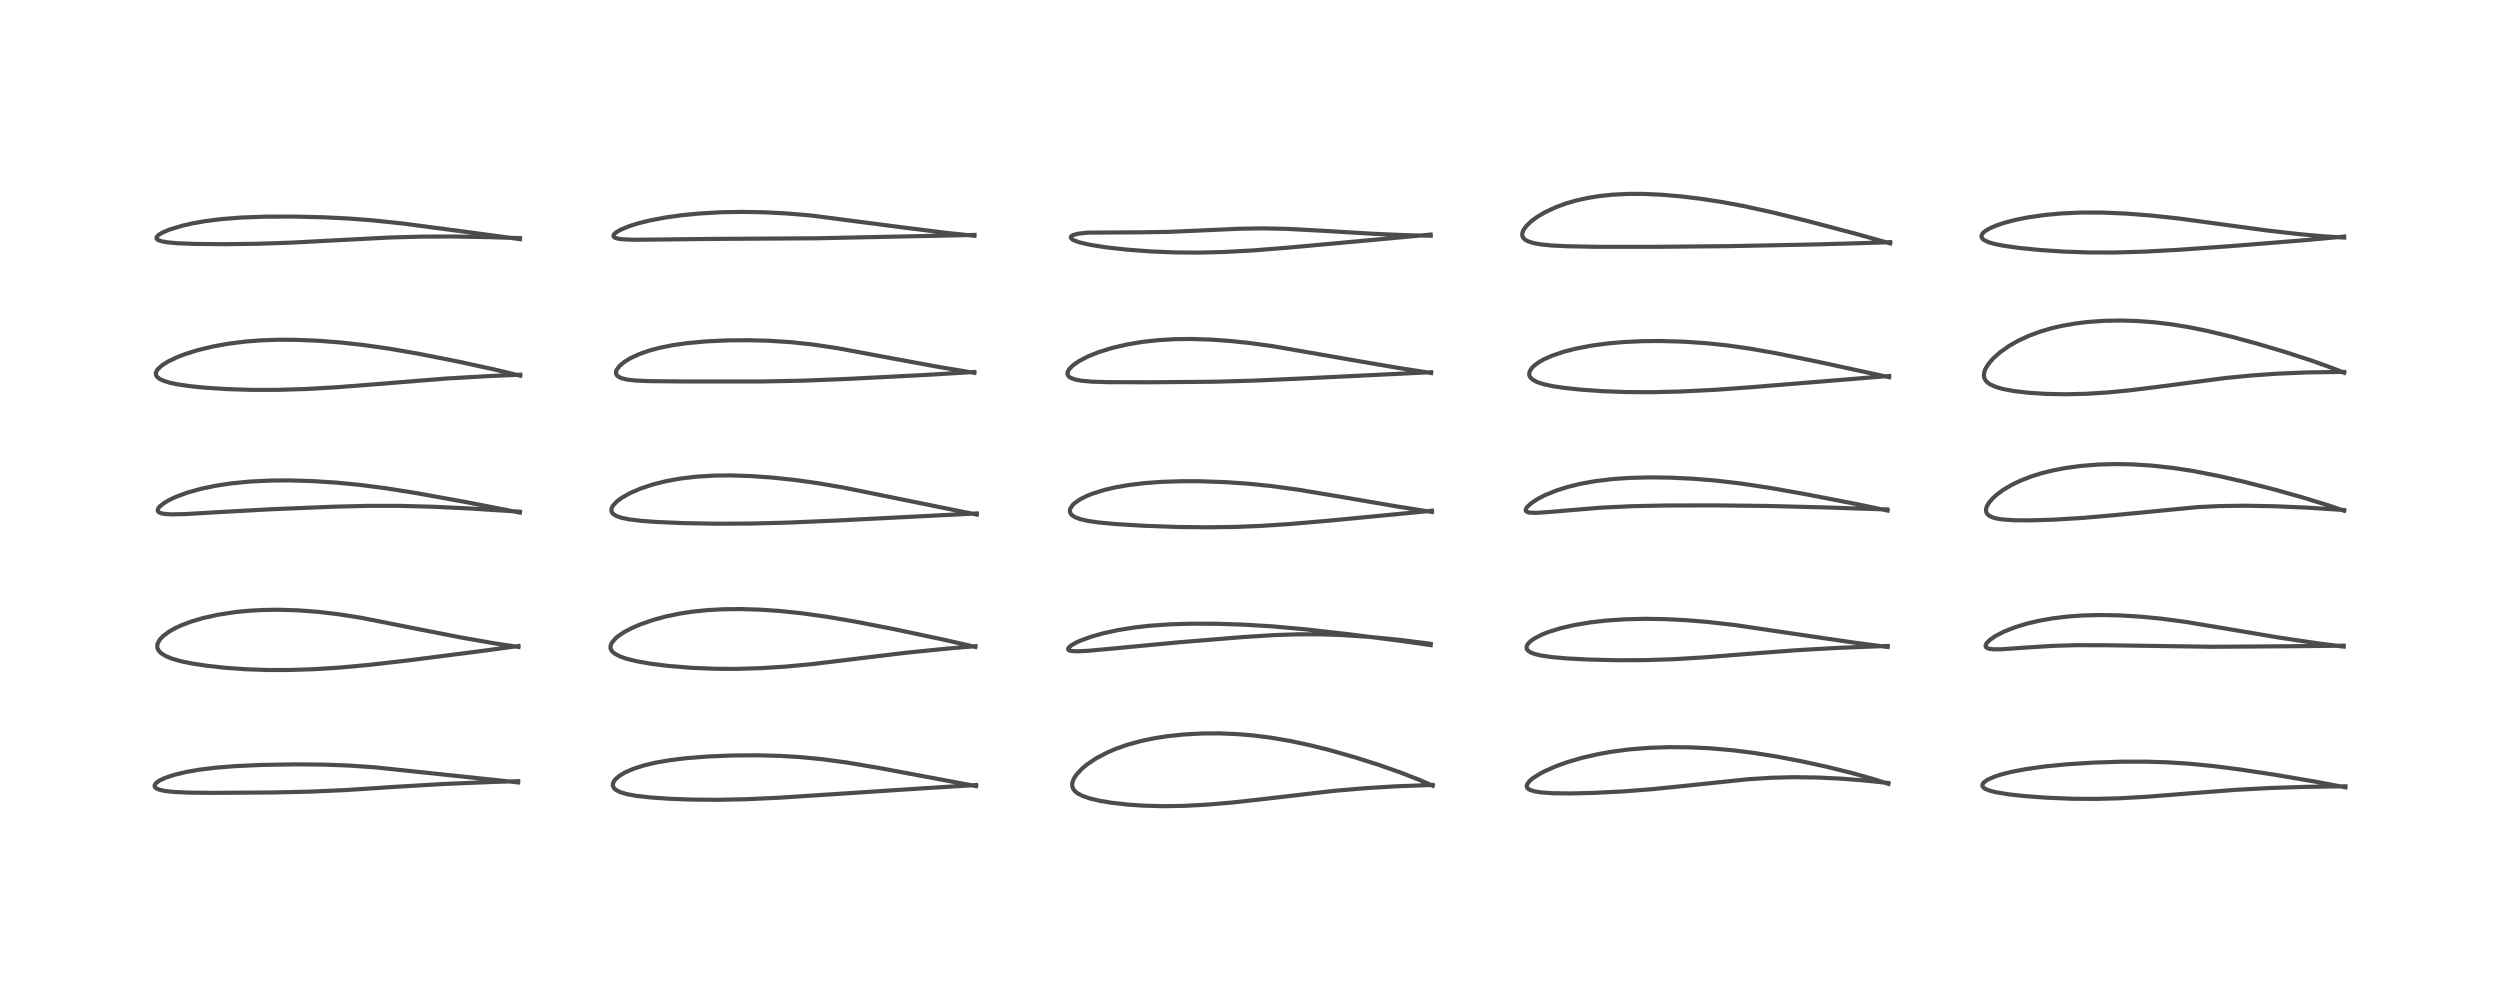 <?xml version="1.0" encoding="utf-8" standalone="no"?>
<!DOCTYPE svg PUBLIC "-//W3C//DTD SVG 1.1//EN"
  "http://www.w3.org/Graphics/SVG/1.1/DTD/svg11.dtd">
<!-- Created with matplotlib (https://matplotlib.org/) -->
<svg height="288pt" version="1.1" viewBox="0 0 720 288" width="720pt" xmlns="http://www.w3.org/2000/svg" xmlns:xlink="http://www.w3.org/1999/xlink">
 <defs>
  <style type="text/css">*{stroke-linecap:butt;stroke-linejoin:round;}</style>
 </defs>
 <g id="figure_1">
  <g id="patch_1">
   <path d="M 0 288 
L 720 288 
L 720 0 
L 0 0 
z
" style="fill:#ffffff;"/>
  </g>
  <g id="axes_1">
   <g id="line2d_1">
    <path clip-path="url(#p71775a0dfb)" d="M 149.228 225.332 
L 107.919 220.984 
L 100.296 220.467 
L 93.271 220.211 
L 85.269 220.136 
L 75.421 220.297 
L 67.98 220.63 
L 62.142 221.094 
L 57.428 221.669 
L 53.744 222.303 
L 50.123 223.168 
L 47.411 224.089 
L 45.852 224.847 
L 44.914 225.544 
L 44.55 226.085 
L 44.544 226.526 
L 44.714 226.802 
L 45.197 227.152 
L 45.88 227.428 
L 47.58 227.805 
L 50.067 228.079 
L 54.336 228.276 
L 61.404 228.345 
L 78.765 228.224 
L 89.311 227.993 
L 99.568 227.535 
L 113.937 226.6 
L 127.942 225.778 
L 141.68 225.209 
L 149.243 224.979 
L 149.243 224.979 
" style="fill:none;stroke:#000000;stroke-linecap:square;stroke-opacity:0.7;stroke-width:1.2;"/>
   </g>
   <g id="line2d_2">
    <path clip-path="url(#p71775a0dfb)" d="M 149.316 186.319 
L 142.554 185.305 
L 133.029 183.644 
L 121.24 181.336 
L 103.919 177.906 
L 97.537 176.907 
L 91.611 176.212 
L 85.654 175.768 
L 80.095 175.607 
L 75.583 175.677 
L 71.397 175.919 
L 67.859 176.271 
L 62.933 177.018 
L 58.573 177.978 
L 55.049 179.019 
L 52.315 180.051 
L 50.449 180.915 
L 48.65 181.936 
L 46.955 183.202 
L 45.981 184.249 
L 45.366 185.428 
L 45.272 186.206 
L 45.371 186.735 
L 45.723 187.414 
L 46.367 188.089 
L 47.8 188.987 
L 49.44 189.662 
L 51.949 190.393 
L 55.061 191.049 
L 59.525 191.736 
L 64.966 192.329 
L 70.755 192.74 
L 77.278 192.963 
L 83.124 192.962 
L 90.364 192.73 
L 97.843 192.259 
L 106.402 191.474 
L 117.301 190.224 
L 138.565 187.505 
L 149.295 186.054 
L 149.295 186.054 
" style="fill:none;stroke:#000000;stroke-linecap:square;stroke-opacity:0.7;stroke-width:1.2;"/>
   </g>
   <g id="line2d_3">
    <path clip-path="url(#p71775a0dfb)" d="M 149.733 147.631 
L 133.865 144.536 
L 119.753 141.986 
L 111.028 140.605 
L 103.659 139.651 
L 97.141 139.014 
L 90.161 138.559 
L 83.211 138.357 
L 77.938 138.397 
L 72.05 138.681 
L 66.792 139.191 
L 61.958 139.921 
L 57.685 140.825 
L 53.83 141.917 
L 50.899 142.994 
L 48.762 143.986 
L 47.378 144.788 
L 46.022 145.849 
L 45.515 146.523 
L 45.409 146.991 
L 45.516 147.297 
L 45.874 147.606 
L 46.449 147.833 
L 47.571 148.035 
L 49.35 148.135 
L 53.332 148.054 
L 62.56 147.517 
L 77.762 146.68 
L 95.804 145.936 
L 106.166 145.685 
L 115.118 145.689 
L 124.791 145.944 
L 135.434 146.449 
L 148.258 147.268 
L 149.727 147.374 
L 149.727 147.374 
" style="fill:none;stroke:#000000;stroke-linecap:square;stroke-opacity:0.7;stroke-width:1.2;"/>
   </g>
   <g id="line2d_4">
    <path clip-path="url(#p71775a0dfb)" d="M 149.829 108.191 
L 142.203 106.368 
L 131.946 104.134 
L 120.445 101.863 
L 112.075 100.417 
L 104.622 99.352 
L 98.144 98.638 
L 91.626 98.135 
L 85.576 97.878 
L 80.247 97.847 
L 75.192 98.018 
L 70.783 98.354 
L 65.771 98.98 
L 61.348 99.778 
L 56.939 100.846 
L 53.392 101.955 
L 51.16 102.806 
L 48.571 104.02 
L 46.618 105.233 
L 45.349 106.417 
L 44.898 107.289 
L 44.905 107.956 
L 45.177 108.471 
L 45.947 109.118 
L 47.171 109.696 
L 48.879 110.218 
L 51.163 110.7 
L 54.663 111.211 
L 59.075 111.653 
L 65.2 112.05 
L 72.319 112.28 
L 80.012 112.278 
L 87.75 112.044 
L 96.802 111.539 
L 107.708 110.691 
L 128.618 109.006 
L 140.586 108.32 
L 149.825 107.916 
L 149.825 107.916 
" style="fill:none;stroke:#000000;stroke-linecap:square;stroke-opacity:0.7;stroke-width:1.2;"/>
   </g>
   <g id="line2d_5">
    <path clip-path="url(#p71775a0dfb)" d="M 149.752 68.873 
L 134.882 66.868 
L 116.199 64.4 
L 107.503 63.477 
L 100.618 62.945 
L 93.043 62.571 
L 84.7 62.374 
L 76.405 62.396 
L 69.445 62.65 
L 63.85 63.09 
L 59.15 63.68 
L 55.503 64.319 
L 52.437 65.015 
L 48.826 66.114 
L 46.63 67.062 
L 45.692 67.646 
L 45.122 68.276 
L 45.084 68.659 
L 45.221 68.889 
L 45.646 69.183 
L 46.574 69.498 
L 48.332 69.805 
L 51.124 70.053 
L 56.245 70.253 
L 64.74 70.325 
L 74.489 70.197 
L 83.991 69.876 
L 97.614 69.158 
L 112.47 68.39 
L 121.526 68.146 
L 130.961 68.116 
L 141.398 68.308 
L 149.751 68.584 
L 149.751 68.584 
" style="fill:none;stroke:#000000;stroke-linecap:square;stroke-opacity:0.7;stroke-width:1.2;"/>
   </g>
   <g id="line2d_6">
    <path clip-path="url(#p71775a0dfb)" d="M 281.1 226.4 
L 253.044 221.147 
L 243.67 219.572 
L 236.674 218.635 
L 230.432 218.04 
L 224.642 217.695 
L 218.028 217.523 
L 210.655 217.582 
L 203.722 217.875 
L 197.662 218.356 
L 192.968 218.927 
L 188.647 219.678 
L 185.312 220.478 
L 182.425 221.409 
L 180.012 222.465 
L 178.397 223.435 
L 177.33 224.339 
L 176.734 225.129 
L 176.49 225.828 
L 176.492 226.252 
L 176.814 226.969 
L 177.373 227.49 
L 178.657 228.148 
L 180.605 228.723 
L 183.317 229.214 
L 187.435 229.675 
L 192.868 230.043 
L 199.029 230.274 
L 206.871 230.345 
L 215.117 230.171 
L 224.581 229.73 
L 238.901 228.799 
L 265.771 227.039 
L 281.099 226.095 
L 281.099 226.095 
" style="fill:none;stroke:#000000;stroke-linecap:square;stroke-opacity:0.7;stroke-width:1.2;"/>
   </g>
   <g id="line2d_7">
    <path clip-path="url(#p71775a0dfb)" d="M 280.902 186.315 
L 271.674 184.202 
L 257.797 181.259 
L 246.498 179.056 
L 238.192 177.635 
L 230.993 176.63 
L 224.757 175.979 
L 219.12 175.588 
L 213.34 175.407 
L 208.04 175.47 
L 203.469 175.734 
L 199.233 176.182 
L 195.784 176.712 
L 191.806 177.534 
L 188.266 178.488 
L 184.333 179.853 
L 181.723 180.999 
L 179.78 182.039 
L 178.106 183.15 
L 177.275 183.839 
L 176.172 185.147 
L 175.833 186.036 
L 175.833 186.644 
L 175.979 187.097 
L 176.226 187.498 
L 176.973 188.199 
L 178.563 189.057 
L 180.347 189.689 
L 183.347 190.438 
L 187.409 191.151 
L 192.382 191.774 
L 199.171 192.333 
L 206.104 192.614 
L 212.082 192.639 
L 219.246 192.424 
L 226.512 191.958 
L 234.274 191.214 
L 244.324 189.997 
L 260.932 187.989 
L 273.13 186.762 
L 280.913 186.104 
L 280.913 186.104 
" style="fill:none;stroke:#000000;stroke-linecap:square;stroke-opacity:0.7;stroke-width:1.2;"/>
   </g>
   <g id="line2d_8">
    <path clip-path="url(#p71775a0dfb)" d="M 281.319 148.199 
L 269.437 145.804 
L 242.845 140.403 
L 235.611 139.167 
L 229.042 138.247 
L 222.348 137.536 
L 216.46 137.116 
L 210.542 136.92 
L 205.625 136.973 
L 200.581 137.278 
L 195.99 137.822 
L 191.791 138.585 
L 188.311 139.447 
L 184.514 140.69 
L 181.397 142.039 
L 179.091 143.346 
L 177.732 144.349 
L 176.549 145.599 
L 176.133 146.416 
L 176.076 147.125 
L 176.217 147.542 
L 176.568 147.995 
L 177.461 148.582 
L 178.873 149.093 
L 181.191 149.579 
L 184.651 150 
L 188.972 150.319 
L 196.866 150.657 
L 206.377 150.83 
L 216.186 150.785 
L 227.279 150.499 
L 241.511 149.886 
L 281.312 147.87 
L 281.312 147.87 
" style="fill:none;stroke:#000000;stroke-linecap:square;stroke-opacity:0.7;stroke-width:1.2;"/>
   </g>
   <g id="line2d_9">
    <path clip-path="url(#p71775a0dfb)" d="M 280.637 107.387 
L 270.308 105.668 
L 257.31 103.28 
L 241.149 100.269 
L 234 99.205 
L 227.867 98.553 
L 221.309 98.132 
L 215.466 97.981 
L 209.817 98.025 
L 203.492 98.312 
L 197.837 98.829 
L 193.792 99.404 
L 189.928 100.176 
L 186.659 101.066 
L 184.023 102.009 
L 181.55 103.164 
L 179.822 104.225 
L 178.46 105.361 
L 177.617 106.485 
L 177.435 106.98 
L 177.408 107.509 
L 177.618 108.036 
L 177.971 108.404 
L 178.912 108.9 
L 180.628 109.324 
L 182.975 109.59 
L 186.812 109.763 
L 196.779 109.862 
L 219.703 109.862 
L 231.231 109.632 
L 244.136 109.125 
L 266.964 107.958 
L 280.584 107.133 
L 280.584 107.133 
" style="fill:none;stroke:#000000;stroke-linecap:square;stroke-opacity:0.7;stroke-width:1.2;"/>
   </g>
   <g id="line2d_10">
    <path clip-path="url(#p71775a0dfb)" d="M 280.642 67.913 
L 272.801 67.09 
L 260.585 65.572 
L 233.621 62.066 
L 226.445 61.462 
L 219.927 61.13 
L 213.47 61.022 
L 207.576 61.131 
L 201.392 61.487 
L 196.419 61.973 
L 191.754 62.622 
L 187.364 63.444 
L 183.908 64.289 
L 181.272 65.108 
L 178.643 66.197 
L 177.262 67.047 
L 176.765 67.58 
L 176.672 68.01 
L 176.835 68.277 
L 177.16 68.487 
L 177.938 68.729 
L 179.389 68.929 
L 182.636 69.053 
L 190.052 68.978 
L 204.939 68.808 
L 235.091 68.627 
L 279.68 67.685 
L 280.651 67.663 
L 280.651 67.663 
" style="fill:none;stroke:#000000;stroke-linecap:square;stroke-opacity:0.7;stroke-width:1.2;"/>
   </g>
   <g id="line2d_11">
    <path clip-path="url(#p71775a0dfb)" d="M 412.618 226.3 
L 408.829 224.625 
L 403.209 222.433 
L 396.976 220.25 
L 390.47 218.182 
L 382.985 216.05 
L 376.929 214.54 
L 371.745 213.434 
L 366.051 212.454 
L 360.865 211.799 
L 356.274 211.417 
L 350.985 211.211 
L 346.251 211.24 
L 340.877 211.53 
L 336.314 212.01 
L 332.428 212.613 
L 328.753 213.378 
L 324.67 214.495 
L 321.363 215.658 
L 318.95 216.691 
L 315.727 218.386 
L 313.237 220.042 
L 311.726 221.276 
L 310.065 223.02 
L 309.306 224.153 
L 308.844 225.323 
L 308.771 226.194 
L 309.017 227.093 
L 309.593 227.877 
L 310.382 228.506 
L 311.966 229.31 
L 314.054 230.005 
L 316.801 230.643 
L 320.212 231.205 
L 324.884 231.728 
L 329.508 232.038 
L 335.035 232.18 
L 340.986 232.087 
L 347.76 231.725 
L 355.087 231.1 
L 365.112 229.98 
L 383.937 227.79 
L 393.35 226.986 
L 401.913 226.465 
L 412.619 226.061 
L 412.619 226.061 
" style="fill:none;stroke:#000000;stroke-linecap:square;stroke-opacity:0.7;stroke-width:1.2;"/>
   </g>
   <g id="line2d_12">
    <path clip-path="url(#p71775a0dfb)" d="M 412.041 185.79 
L 403.289 184.548 
L 388.17 182.622 
L 375.838 181.232 
L 366.375 180.387 
L 358.103 179.892 
L 350.605 179.651 
L 342.861 179.626 
L 337.059 179.801 
L 331.287 180.197 
L 326.828 180.695 
L 322.009 181.464 
L 317.544 182.442 
L 314.337 183.351 
L 311.294 184.45 
L 310.051 185.004 
L 308.508 185.87 
L 307.708 186.592 
L 307.606 186.993 
L 307.734 187.184 
L 308.157 187.389 
L 308.827 187.513 
L 310.32 187.573 
L 313.497 187.419 
L 320.579 186.769 
L 339.688 184.964 
L 358.066 183.467 
L 367.012 182.905 
L 373.801 182.679 
L 380.606 182.692 
L 386.757 182.911 
L 394.564 183.437 
L 402.871 184.252 
L 410.949 185.265 
L 412.038 185.419 
L 412.038 185.419 
" style="fill:none;stroke:#000000;stroke-linecap:square;stroke-opacity:0.7;stroke-width:1.2;"/>
   </g>
   <g id="line2d_13">
    <path clip-path="url(#p71775a0dfb)" d="M 412.397 147.446 
L 402.647 145.913 
L 385.711 143.004 
L 373.673 141.002 
L 365.813 139.942 
L 359.401 139.299 
L 353.156 138.868 
L 345.716 138.602 
L 340.193 138.59 
L 334.34 138.786 
L 329.251 139.175 
L 324.861 139.72 
L 321.203 140.365 
L 318.079 141.097 
L 314.684 142.158 
L 312.984 142.841 
L 311.054 143.817 
L 309.594 144.814 
L 308.929 145.431 
L 308.216 146.517 
L 308.109 147.265 
L 308.364 147.954 
L 308.862 148.477 
L 309.657 148.967 
L 311.067 149.502 
L 313.312 150.024 
L 316.32 150.463 
L 321.396 150.936 
L 329.805 151.44 
L 339.294 151.774 
L 347.914 151.862 
L 355.893 151.745 
L 363.413 151.442 
L 371.59 150.907 
L 383.188 149.911 
L 410.348 147.293 
L 412.374 147.078 
L 412.374 147.078 
" style="fill:none;stroke:#000000;stroke-linecap:square;stroke-opacity:0.7;stroke-width:1.2;"/>
   </g>
   <g id="line2d_14">
    <path clip-path="url(#p71775a0dfb)" d="M 412.162 107.422 
L 402.682 105.953 
L 389.741 103.739 
L 366.382 99.669 
L 359.526 98.744 
L 353.976 98.173 
L 348.58 97.795 
L 342.921 97.623 
L 338.394 97.68 
L 333.629 97.956 
L 328.987 98.467 
L 324.741 99.174 
L 320.327 100.197 
L 316.345 101.437 
L 313.463 102.594 
L 310.773 103.985 
L 309.026 105.196 
L 307.919 106.315 
L 307.478 107.152 
L 307.43 107.677 
L 307.522 108.013 
L 307.873 108.481 
L 308.286 108.779 
L 309.597 109.293 
L 311.462 109.652 
L 314.682 109.93 
L 319.128 110.061 
L 331.547 110.091 
L 349.437 109.943 
L 360.974 109.628 
L 374.218 109.037 
L 412.148 107.194 
L 412.148 107.194 
" style="fill:none;stroke:#000000;stroke-linecap:square;stroke-opacity:0.7;stroke-width:1.2;"/>
   </g>
   <g id="line2d_15">
    <path clip-path="url(#p71775a0dfb)" d="M 412.053 67.89 
L 405.186 67.746 
L 395.683 67.34 
L 381.308 66.481 
L 370.423 65.903 
L 363.494 65.77 
L 356.746 65.88 
L 346.636 66.341 
L 336.556 66.781 
L 328.882 66.905 
L 313.266 66.999 
L 310.477 67.304 
L 309.005 67.712 
L 308.533 68.013 
L 308.378 68.395 
L 308.495 68.652 
L 308.842 68.961 
L 309.441 69.286 
L 311.067 69.852 
L 314.055 70.53 
L 318.52 71.228 
L 324.275 71.871 
L 330.968 72.385 
L 338.225 72.693 
L 345.193 72.75 
L 352.511 72.575 
L 360.797 72.126 
L 370.623 71.351 
L 399.506 68.715 
L 412.019 67.556 
L 412.019 67.556 
" style="fill:none;stroke:#000000;stroke-linecap:square;stroke-opacity:0.7;stroke-width:1.2;"/>
   </g>
   <g id="line2d_16">
    <path clip-path="url(#p71775a0dfb)" d="M 543.854 225.755 
L 539.721 224.417 
L 533.833 222.754 
L 526.093 220.833 
L 518.849 219.249 
L 511.795 217.904 
L 505.224 216.854 
L 498.871 216.059 
L 492.473 215.506 
L 486.584 215.229 
L 480.578 215.183 
L 474.844 215.38 
L 469.239 215.831 
L 464.143 216.496 
L 460.201 217.2 
L 455.446 218.301 
L 451.343 219.512 
L 447.959 220.74 
L 444.835 222.127 
L 443.48 222.839 
L 441.472 224.117 
L 440.522 224.921 
L 439.868 225.76 
L 439.699 226.348 
L 439.717 226.555 
L 439.871 226.903 
L 440.115 227.161 
L 440.625 227.478 
L 441.954 227.911 
L 443.766 228.208 
L 447.062 228.446 
L 452.22 228.511 
L 459.005 228.353 
L 467.72 227.911 
L 475.912 227.275 
L 485.862 226.262 
L 503.408 224.417 
L 510.09 223.994 
L 516.528 223.833 
L 523.469 223.925 
L 530.201 224.248 
L 536.863 224.765 
L 543.846 225.497 
L 543.846 225.497 
" style="fill:none;stroke:#000000;stroke-linecap:square;stroke-opacity:0.7;stroke-width:1.2;"/>
   </g>
   <g id="line2d_17">
    <path clip-path="url(#p71775a0dfb)" d="M 543.649 186.336 
L 534.285 185.113 
L 520.146 183.045 
L 499.562 179.998 
L 491.582 179.097 
L 485.421 178.6 
L 479.634 178.311 
L 473.772 178.218 
L 467.796 178.363 
L 462.358 178.744 
L 458.058 179.241 
L 453.32 180.033 
L 449.413 180.939 
L 446.002 181.997 
L 444.116 182.746 
L 442.033 183.805 
L 440.856 184.616 
L 440.031 185.444 
L 439.699 186.046 
L 439.642 186.668 
L 439.777 187.03 
L 440.078 187.4 
L 440.661 187.812 
L 441.933 188.332 
L 443.631 188.752 
L 447 189.25 
L 451.366 189.63 
L 457.348 189.942 
L 465.634 190.146 
L 473.827 190.115 
L 481.903 189.852 
L 490.485 189.345 
L 503.015 188.348 
L 517.346 187.262 
L 529.647 186.572 
L 543.643 186.034 
L 543.643 186.034 
" style="fill:none;stroke:#000000;stroke-linecap:square;stroke-opacity:0.7;stroke-width:1.2;"/>
   </g>
   <g id="line2d_18">
    <path clip-path="url(#p71775a0dfb)" d="M 543.625 147.047 
L 534.687 145.174 
L 520.407 142.403 
L 510.141 140.581 
L 501.425 139.257 
L 494.176 138.409 
L 488.068 137.903 
L 481.414 137.573 
L 475.368 137.483 
L 469.349 137.63 
L 464.611 137.951 
L 459.437 138.566 
L 455.256 139.315 
L 451.434 140.25 
L 448.238 141.266 
L 444.968 142.601 
L 442.71 143.778 
L 440.851 145.026 
L 439.745 146.087 
L 439.4 146.747 
L 439.444 147.131 
L 439.702 147.387 
L 440.424 147.621 
L 442.353 147.706 
L 445.652 147.493 
L 460.992 146.208 
L 469.932 145.788 
L 479.747 145.583 
L 493.614 145.549 
L 508.777 145.71 
L 525.111 146.122 
L 543.549 146.727 
L 543.549 146.727 
" style="fill:none;stroke:#000000;stroke-linecap:square;stroke-opacity:0.7;stroke-width:1.2;"/>
   </g>
   <g id="line2d_19">
    <path clip-path="url(#p71775a0dfb)" d="M 544.068 108.642 
L 523.837 104.244 
L 511.25 101.685 
L 503.869 100.387 
L 497.243 99.45 
L 491.267 98.827 
L 484.781 98.393 
L 478.249 98.209 
L 472.927 98.258 
L 467.606 98.508 
L 463.144 98.899 
L 458.55 99.508 
L 453.8 100.413 
L 450.398 101.289 
L 446.963 102.454 
L 444.803 103.407 
L 443.196 104.306 
L 441.83 105.312 
L 441.041 106.131 
L 440.549 106.96 
L 440.406 107.806 
L 440.521 108.296 
L 440.719 108.659 
L 441.457 109.373 
L 442.648 110.013 
L 444.582 110.655 
L 447.144 111.21 
L 450.343 111.694 
L 455.072 112.201 
L 461.583 112.662 
L 468.432 112.913 
L 475.614 112.95 
L 483.837 112.762 
L 493.678 112.283 
L 504.173 111.529 
L 544.06 108.281 
L 544.06 108.281 
" style="fill:none;stroke:#000000;stroke-linecap:square;stroke-opacity:0.7;stroke-width:1.2;"/>
   </g>
   <g id="line2d_20">
    <path clip-path="url(#p71775a0dfb)" d="M 544.376 70.103 
L 534.768 67.402 
L 520.506 63.634 
L 510.39 61.146 
L 501.925 59.297 
L 496.013 58.198 
L 489.549 57.208 
L 484.139 56.56 
L 478.496 56.079 
L 473.296 55.846 
L 468.999 55.842 
L 464.186 56.085 
L 460.495 56.482 
L 457.202 57.019 
L 453.875 57.764 
L 450.85 58.649 
L 447.957 59.722 
L 444.808 61.212 
L 442.575 62.557 
L 441.001 63.731 
L 439.57 65.111 
L 438.756 66.262 
L 438.425 67.149 
L 438.422 67.897 
L 438.651 68.445 
L 439.153 68.98 
L 439.935 69.445 
L 441.685 70.018 
L 443.843 70.4 
L 446.895 70.702 
L 451.34 70.923 
L 460.09 71.077 
L 477.283 71.081 
L 498.154 70.888 
L 523.754 70.379 
L 541.317 69.859 
L 544.357 69.723 
L 544.357 69.723 
" style="fill:none;stroke:#000000;stroke-linecap:square;stroke-opacity:0.7;stroke-width:1.2;"/>
   </g>
   <g id="line2d_21">
    <path clip-path="url(#p71775a0dfb)" d="M 675.474 226.75 
L 667.027 225.15 
L 655.072 223.118 
L 644.774 221.563 
L 637.133 220.592 
L 630.006 219.907 
L 624.157 219.543 
L 617.796 219.354 
L 610.867 219.368 
L 602.796 219.635 
L 595.666 220.085 
L 589.121 220.714 
L 583.582 221.476 
L 579.055 222.349 
L 576.392 223.035 
L 574.428 223.677 
L 572.433 224.564 
L 571.328 225.346 
L 570.928 225.959 
L 570.947 226.424 
L 571.252 226.843 
L 571.818 227.224 
L 573.067 227.719 
L 574.772 228.153 
L 578.606 228.782 
L 583.101 229.269 
L 589.545 229.74 
L 596.708 230.034 
L 603.686 230.082 
L 610.122 229.916 
L 618.294 229.465 
L 630.527 228.498 
L 644.171 227.451 
L 653.494 226.954 
L 663.999 226.612 
L 675.491 226.45 
L 675.491 226.45 
" style="fill:none;stroke:#000000;stroke-linecap:square;stroke-opacity:0.7;stroke-width:1.2;"/>
   </g>
   <g id="line2d_22">
    <path clip-path="url(#p71775a0dfb)" d="M 674.977 186.227 
L 667.556 185.287 
L 656.6 183.658 
L 643.715 181.49 
L 629.402 179.096 
L 622.514 178.183 
L 616.482 177.594 
L 610.613 177.237 
L 604.614 177.126 
L 599.592 177.265 
L 595.619 177.551 
L 591.074 178.1 
L 587.212 178.784 
L 583.891 179.564 
L 580.328 180.647 
L 577.145 181.907 
L 574.774 183.125 
L 573.087 184.276 
L 572.125 185.257 
L 571.841 185.92 
L 571.943 186.343 
L 572.319 186.653 
L 573.081 186.888 
L 574.157 187.003 
L 576.546 186.983 
L 583.329 186.501 
L 591.327 186.004 
L 598.096 185.809 
L 607.041 185.838 
L 637.392 186.272 
L 659.751 186.119 
L 674.994 185.959 
L 674.994 185.959 
" style="fill:none;stroke:#000000;stroke-linecap:square;stroke-opacity:0.7;stroke-width:1.2;"/>
   </g>
   <g id="line2d_23">
    <path clip-path="url(#p71775a0dfb)" d="M 675.106 147.095 
L 670.592 145.552 
L 663.064 143.236 
L 655.033 140.985 
L 646.094 138.704 
L 638.715 137.026 
L 631.642 135.657 
L 625.822 134.763 
L 619.76 134.095 
L 614.158 133.74 
L 609.278 133.65 
L 604.207 133.793 
L 599.444 134.171 
L 594.898 134.782 
L 591.263 135.477 
L 587.974 136.295 
L 585.075 137.195 
L 581.847 138.446 
L 579.224 139.716 
L 576.833 141.149 
L 575.145 142.396 
L 573.868 143.554 
L 572.808 144.8 
L 572.208 145.839 
L 571.97 146.65 
L 572.003 147.395 
L 572.301 148.007 
L 572.866 148.524 
L 574 149.056 
L 575.254 149.378 
L 576.688 149.599 
L 579.9 149.827 
L 584.397 149.872 
L 591.435 149.663 
L 599.677 149.169 
L 608.899 148.367 
L 632.953 146.044 
L 639.23 145.748 
L 646.576 145.649 
L 655.097 145.798 
L 664.13 146.182 
L 673.828 146.799 
L 675.115 146.896 
L 675.115 146.896 
" style="fill:none;stroke:#000000;stroke-linecap:square;stroke-opacity:0.7;stroke-width:1.2;"/>
   </g>
   <g id="line2d_24">
    <path clip-path="url(#p71775a0dfb)" d="M 675.113 107.362 
L 671.945 106.09 
L 665.982 103.939 
L 658.103 101.372 
L 650.111 98.993 
L 642.781 97.001 
L 635.554 95.267 
L 630.325 94.211 
L 625.336 93.4 
L 620.587 92.83 
L 615.397 92.441 
L 610.855 92.309 
L 605.999 92.396 
L 601.39 92.717 
L 597.849 93.143 
L 593.956 93.818 
L 590.861 94.534 
L 587.612 95.488 
L 584.362 96.69 
L 581.338 98.084 
L 578.621 99.626 
L 575.923 101.537 
L 574.126 103.139 
L 572.643 104.852 
L 571.781 106.291 
L 571.473 107.132 
L 571.357 108.204 
L 571.516 108.954 
L 571.918 109.661 
L 572.573 110.303 
L 573.136 110.683 
L 574.917 111.479 
L 576.848 112.028 
L 580.079 112.633 
L 584.305 113.122 
L 589.133 113.434 
L 594.914 113.55 
L 600.955 113.407 
L 607.212 113.008 
L 613.376 112.412 
L 621.904 111.355 
L 640.992 108.858 
L 648.545 108.128 
L 656.253 107.596 
L 664.703 107.247 
L 673.703 107.125 
L 675.128 107.125 
L 675.128 107.125 
" style="fill:none;stroke:#000000;stroke-linecap:square;stroke-opacity:0.7;stroke-width:1.2;"/>
   </g>
   <g id="line2d_25">
    <path clip-path="url(#p71775a0dfb)" d="M 675.119 68.419 
L 669.321 68.07 
L 662.147 67.43 
L 652.669 66.346 
L 641.095 64.773 
L 627.291 62.901 
L 619.127 62.031 
L 612.182 61.5 
L 605.551 61.219 
L 599.37 61.211 
L 593.652 61.47 
L 588.879 61.914 
L 583.968 62.623 
L 580.553 63.305 
L 577.443 64.107 
L 575.095 64.881 
L 573.135 65.719 
L 571.743 66.543 
L 571.089 67.116 
L 570.692 67.771 
L 570.686 68.299 
L 570.973 68.775 
L 571.574 69.236 
L 572.902 69.817 
L 574.408 70.247 
L 576.711 70.722 
L 581.447 71.399 
L 587.732 72.018 
L 594.487 72.463 
L 601.495 72.705 
L 608.928 72.721 
L 617.429 72.479 
L 627.236 71.955 
L 642.715 70.862 
L 664.464 69.114 
L 675.118 68.125 
L 675.118 68.125 
" style="fill:none;stroke:#000000;stroke-linecap:square;stroke-opacity:0.7;stroke-width:1.2;"/>
   </g>
  </g>
 </g>
 <defs>
  <clipPath id="p71775a0dfb">
   <rect height="262.08" width="694.08" x="12.96" y="12.96"/>
  </clipPath>
 </defs>
</svg>
